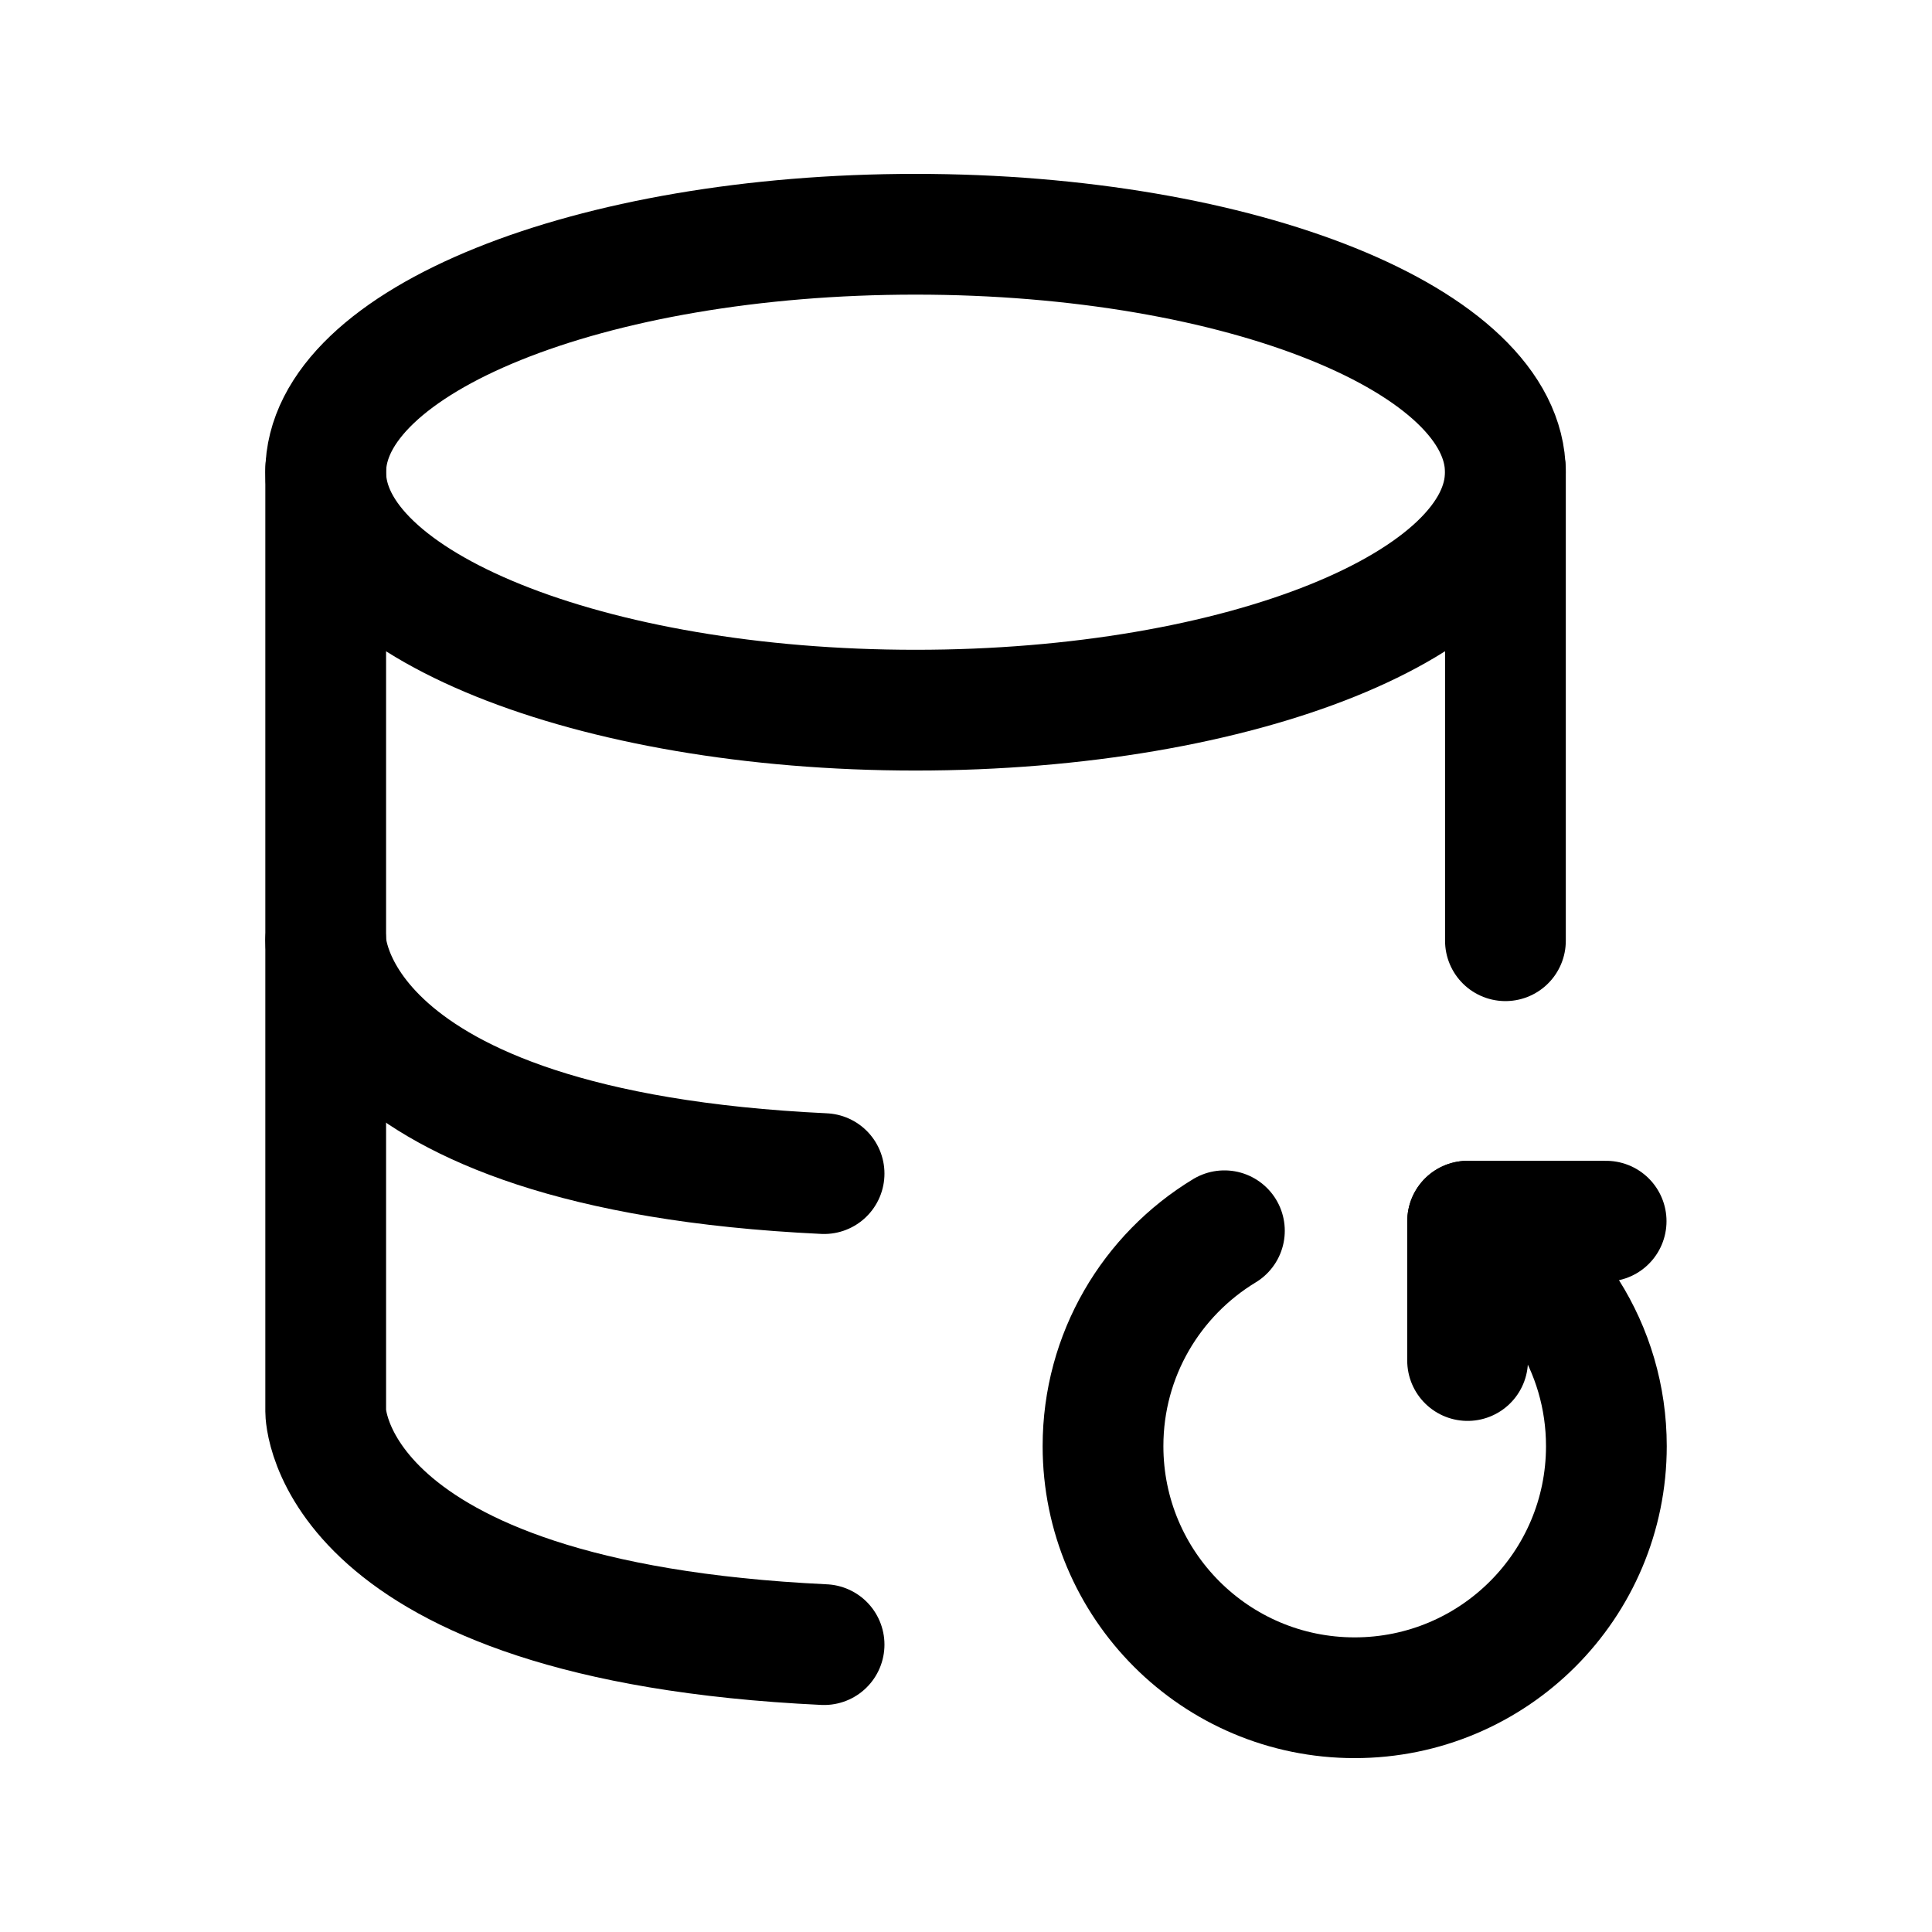 <svg width="24" height="24" viewBox="0 0 24 24" fill="none" xmlns="http://www.w3.org/2000/svg">
<path d="M11.373 8.822C15.42 8.822 18.7 7.498 18.7 5.866C18.7 4.234 15.42 2.91 11.373 2.91C7.326 2.91 4.046 4.234 4.046 5.866C4.046 7.498 7.326 8.822 11.373 8.822Z" stroke="black" stroke-width="1.5"/>
<path d="M4.046 11.684V17.534C4.046 17.534 4.046 20.137 10.237 20.43" stroke="black" stroke-width="1.5" stroke-linecap="round" stroke-linejoin="round"/>
<path d="M18.701 11.686V5.836" stroke="black" stroke-width="1.5" stroke-linecap="round" stroke-linejoin="round"/>
<path d="M10.237 14.579C4.046 14.286 4.046 11.682 4.046 11.682V5.832" stroke="black" stroke-width="1.5" stroke-linecap="round" stroke-linejoin="round"/>
<path d="M15.21 15.289C14.306 15.837 13.702 16.829 13.702 17.964C13.702 19.691 15.101 21.09 16.828 21.09C18.555 21.09 19.955 19.691 19.955 17.964C19.955 16.742 19.253 15.684 18.232 15.17" stroke="black" stroke-width="1.5" stroke-linecap="round" stroke-linejoin="round"/>
<path d="M18.231 16.901V15.17H19.952" stroke="black" stroke-width="1.5" stroke-linecap="round" stroke-linejoin="round"/>
</svg>
